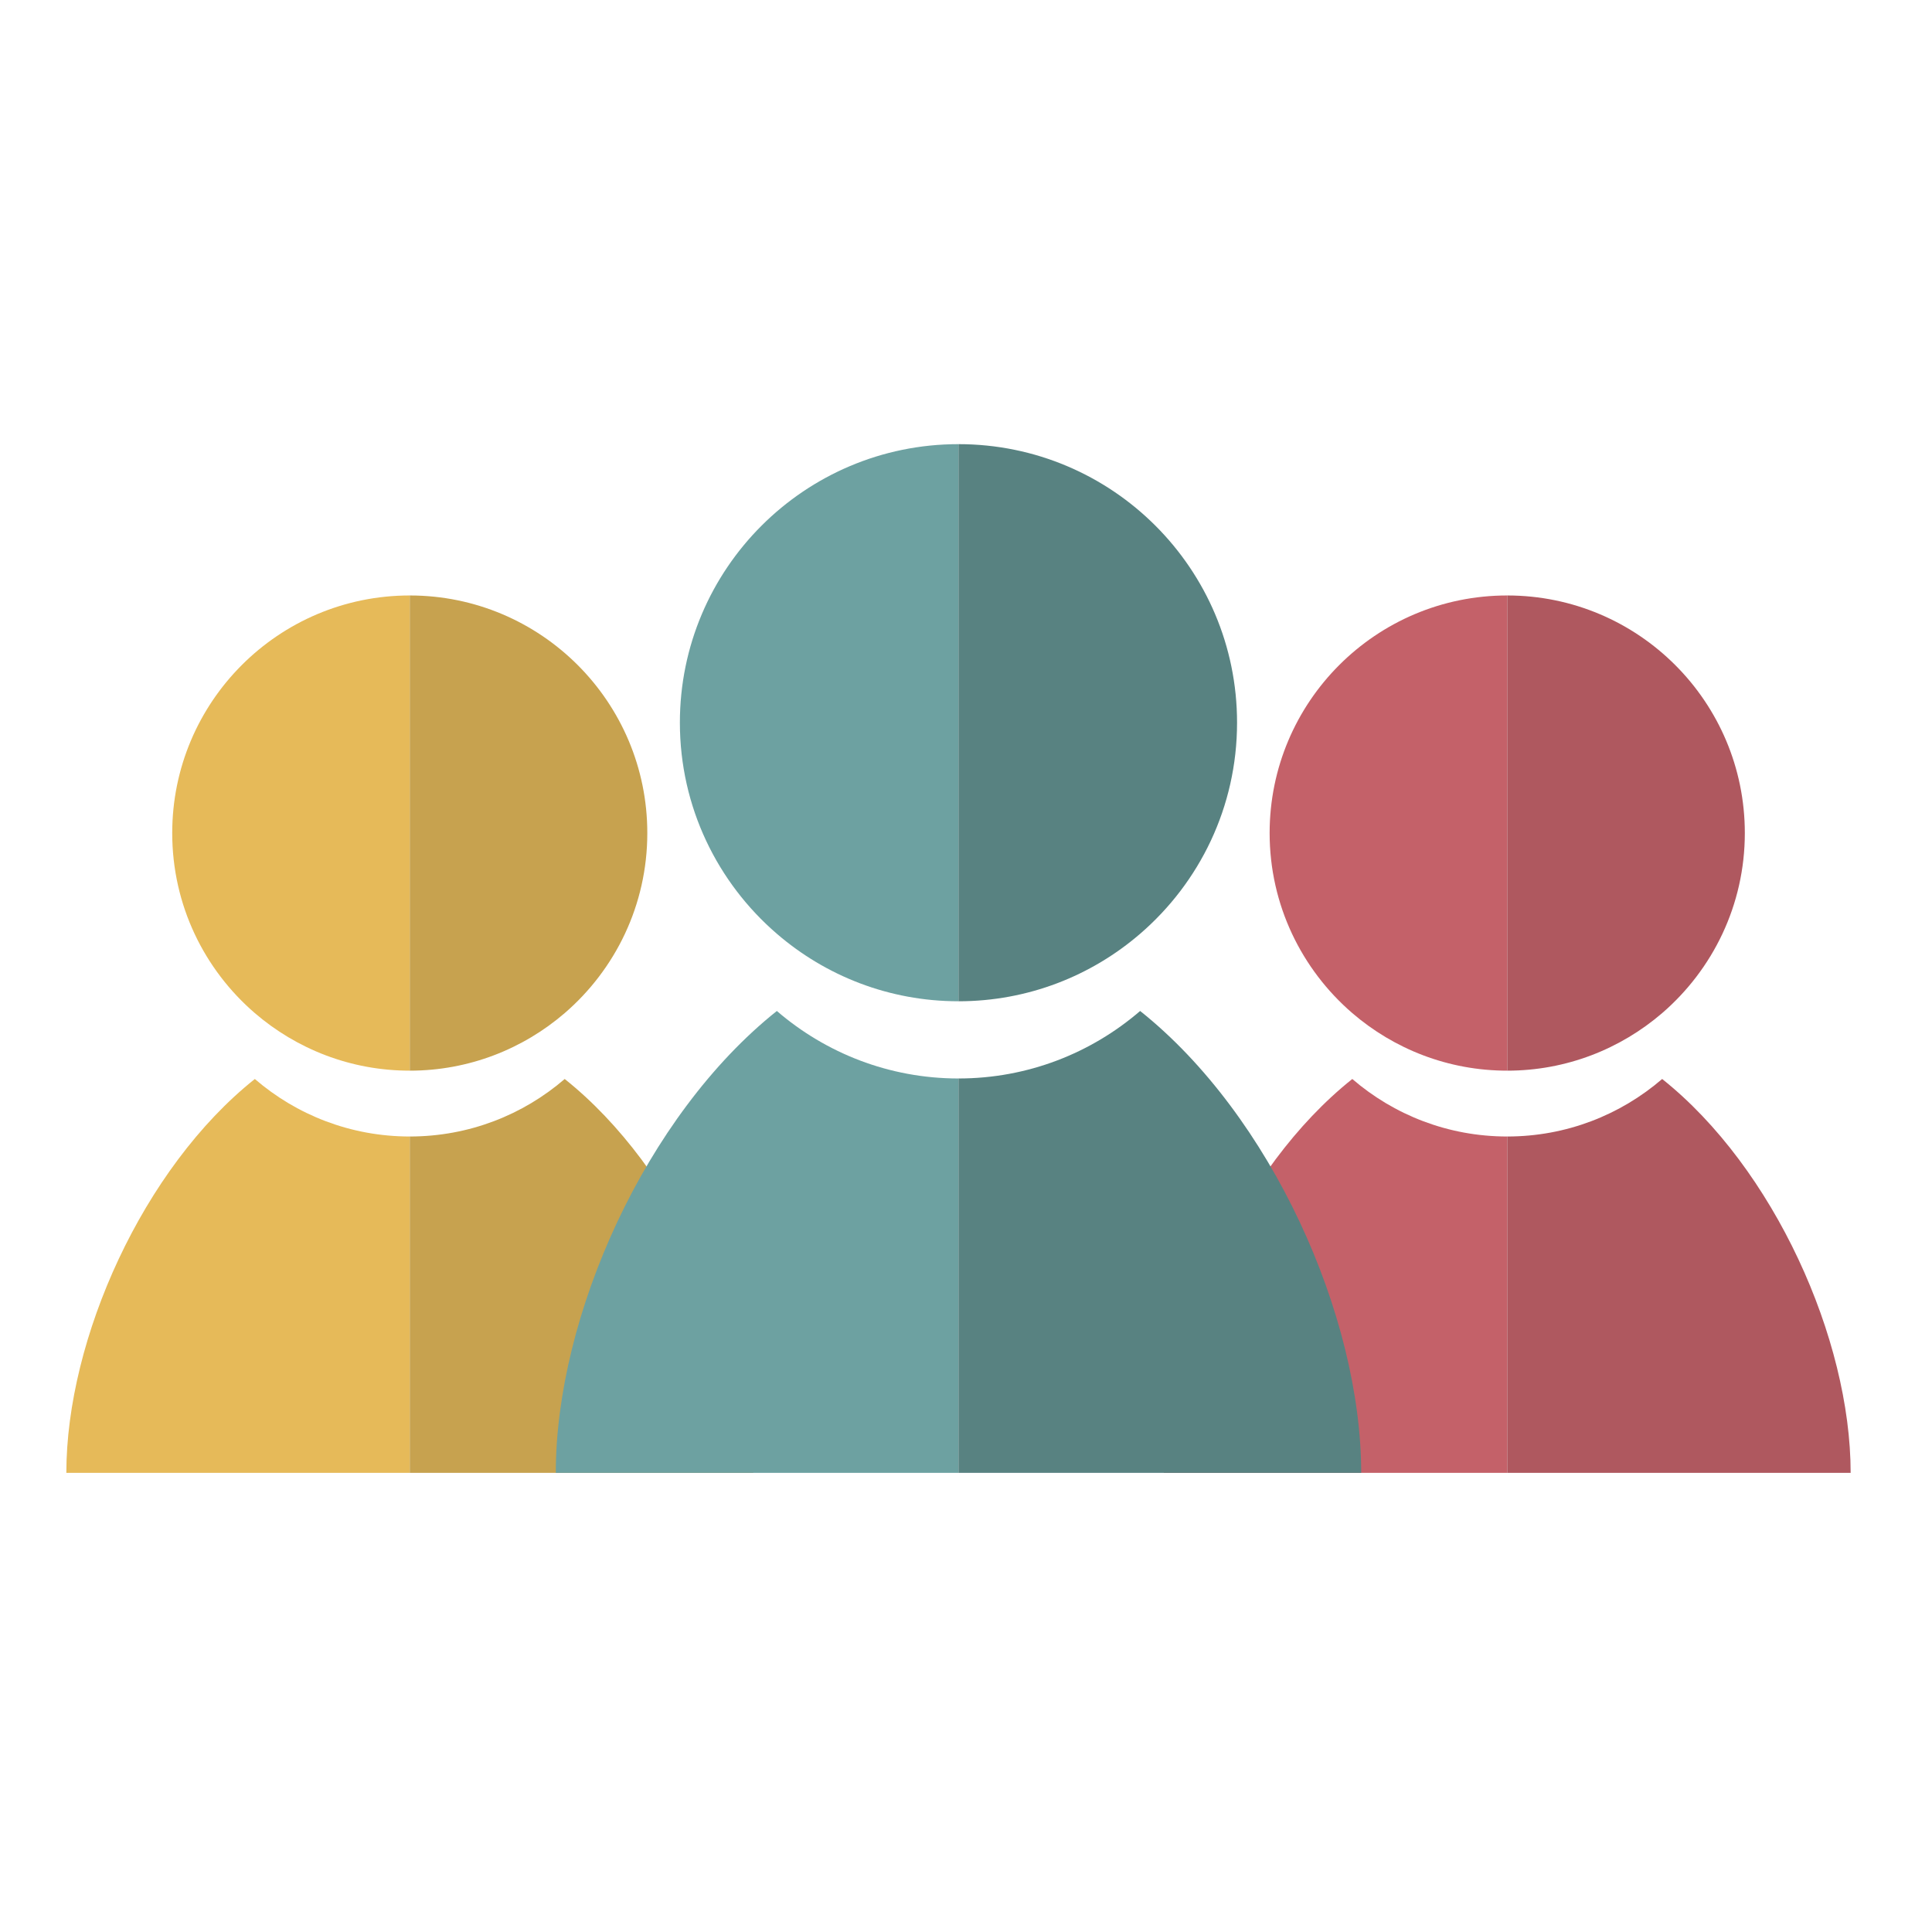 <?xml version="1.0" encoding="UTF-8" standalone="no"?>
<!DOCTYPE svg PUBLIC "-//W3C//DTD SVG 1.1//EN" "http://www.w3.org/Graphics/SVG/1.1/DTD/svg11.dtd">
<svg width="100%" height="100%" viewBox="0 0 64 64" version="1.1" xmlns="http://www.w3.org/2000/svg" xmlns:xlink="http://www.w3.org/1999/xlink" xml:space="preserve" xmlns:serif="http://www.serif.com/" style="fill-rule:evenodd;clip-rule:evenodd;stroke-linejoin:round;stroke-miterlimit:2;">
    <g transform="matrix(1.903,0,0,1.903,-1595.07,-1606.74)">
        <path d="M864.424,864.103C863.393,864.103 862.451,863.726 861.727,863.102C859.781,864.651 858.446,867.628 858.446,869.958L864.424,869.958L864.424,864.103Z" style="fill:rgb(196,97,105);fill-rule:nonzero;"/>
    </g>
    <g transform="matrix(1.903,0,0,1.903,-1595.07,-1606.74)">
        <path d="M867.121,863.102C866.396,863.726 865.455,864.103 864.424,864.103L864.424,869.958L870.402,869.958C870.402,867.628 869.067,864.651 867.121,863.102Z" style="fill:rgb(175,88,95);fill-rule:nonzero;"/>
    </g>
    <g transform="matrix(1.903,0,0,1.903,-1595.07,-1606.74)">
        <path d="M864.424,854.685C862.14,854.685 860.288,856.537 860.288,858.821C860.288,860.074 860.847,861.196 861.727,861.955C862.451,862.578 863.393,862.957 864.424,862.957L864.424,854.685Z" style="fill:rgb(196,97,105);fill-rule:nonzero;"/>
    </g>
    <g transform="matrix(1.903,0,0,1.903,-1595.07,-1606.74)">
        <path d="M868.56,858.821C868.56,856.537 866.708,854.685 864.424,854.685L864.424,862.957C865.455,862.957 866.396,862.578 867.121,861.955C868.001,861.196 868.56,860.074 868.56,858.821Z" style="fill:rgb(175,88,95);fill-rule:nonzero;"/>
    </g>
    <g transform="matrix(1.903,0,0,1.903,-1595.07,-1606.74)">
        <path d="M845.32,864.103C844.289,864.103 843.347,863.726 842.623,863.102C840.677,864.651 839.342,867.628 839.342,869.958L845.32,869.958L845.32,864.103Z" style="fill:rgb(230,186,89);fill-rule:nonzero;"/>
    </g>
    <g transform="matrix(1.903,0,0,1.903,-1595.07,-1606.74)">
        <path d="M848.017,863.102C847.293,863.726 846.351,864.103 845.32,864.103L845.32,869.958L851.298,869.958C851.298,867.628 849.963,864.651 848.017,863.102Z" style="fill:rgb(199,162,79);fill-rule:nonzero;"/>
    </g>
    <g transform="matrix(1.903,0,0,1.903,-1595.07,-1606.74)">
        <path d="M845.32,854.685C843.036,854.685 841.185,856.537 841.185,858.821C841.185,860.074 841.742,861.196 842.623,861.955C843.347,862.578 844.289,862.957 845.32,862.957L845.32,854.685Z" style="fill:rgb(230,186,89);fill-rule:nonzero;"/>
    </g>
    <g transform="matrix(1.903,0,0,1.903,-1595.07,-1606.74)">
        <path d="M849.455,858.821C849.455,856.537 847.603,854.685 845.32,854.685L845.32,862.957C846.351,862.957 847.293,862.578 848.017,861.955C848.897,861.196 849.455,860.074 849.455,858.821Z" style="fill:rgb(199,162,79);fill-rule:nonzero;"/>
    </g>
    <g transform="matrix(1.903,0,0,1.903,-1595.07,-1606.74)">
        <path d="M854.872,863.093C853.663,863.093 852.559,862.649 851.71,861.918C849.428,863.735 847.862,867.226 847.862,869.958L854.872,869.958L854.872,863.093Z" style="fill:rgb(109,161,161);fill-rule:nonzero;"/>
    </g>
    <g transform="matrix(1.903,0,0,1.903,-1595.07,-1606.74)">
        <path d="M858.034,861.918C857.185,862.649 856.081,863.093 854.872,863.093L854.872,869.958L861.882,869.958C861.882,867.226 860.316,863.735 858.034,861.918Z" style="fill:rgb(88,130,129);fill-rule:nonzero;"/>
    </g>
    <g transform="matrix(1.903,0,0,1.903,-1595.07,-1606.74)">
        <path d="M854.872,852.051C852.194,852.051 850.022,854.222 850.022,856.899C850.022,858.369 850.678,859.685 851.71,860.574C852.559,861.306 853.663,861.749 854.872,861.749L854.872,852.051Z" style="fill:rgb(109,161,161);fill-rule:nonzero;"/>
    </g>
    <g transform="matrix(1.903,0,0,1.903,-1595.07,-1606.74)">
        <path d="M859.721,856.899C859.721,854.222 857.55,852.051 854.872,852.051L854.872,861.749C856.081,861.749 857.185,861.306 858.034,860.574C859.066,859.685 859.721,858.369 859.721,856.899Z" style="fill:rgb(88,130,129);fill-rule:nonzero;"/>
    </g>
</svg>

